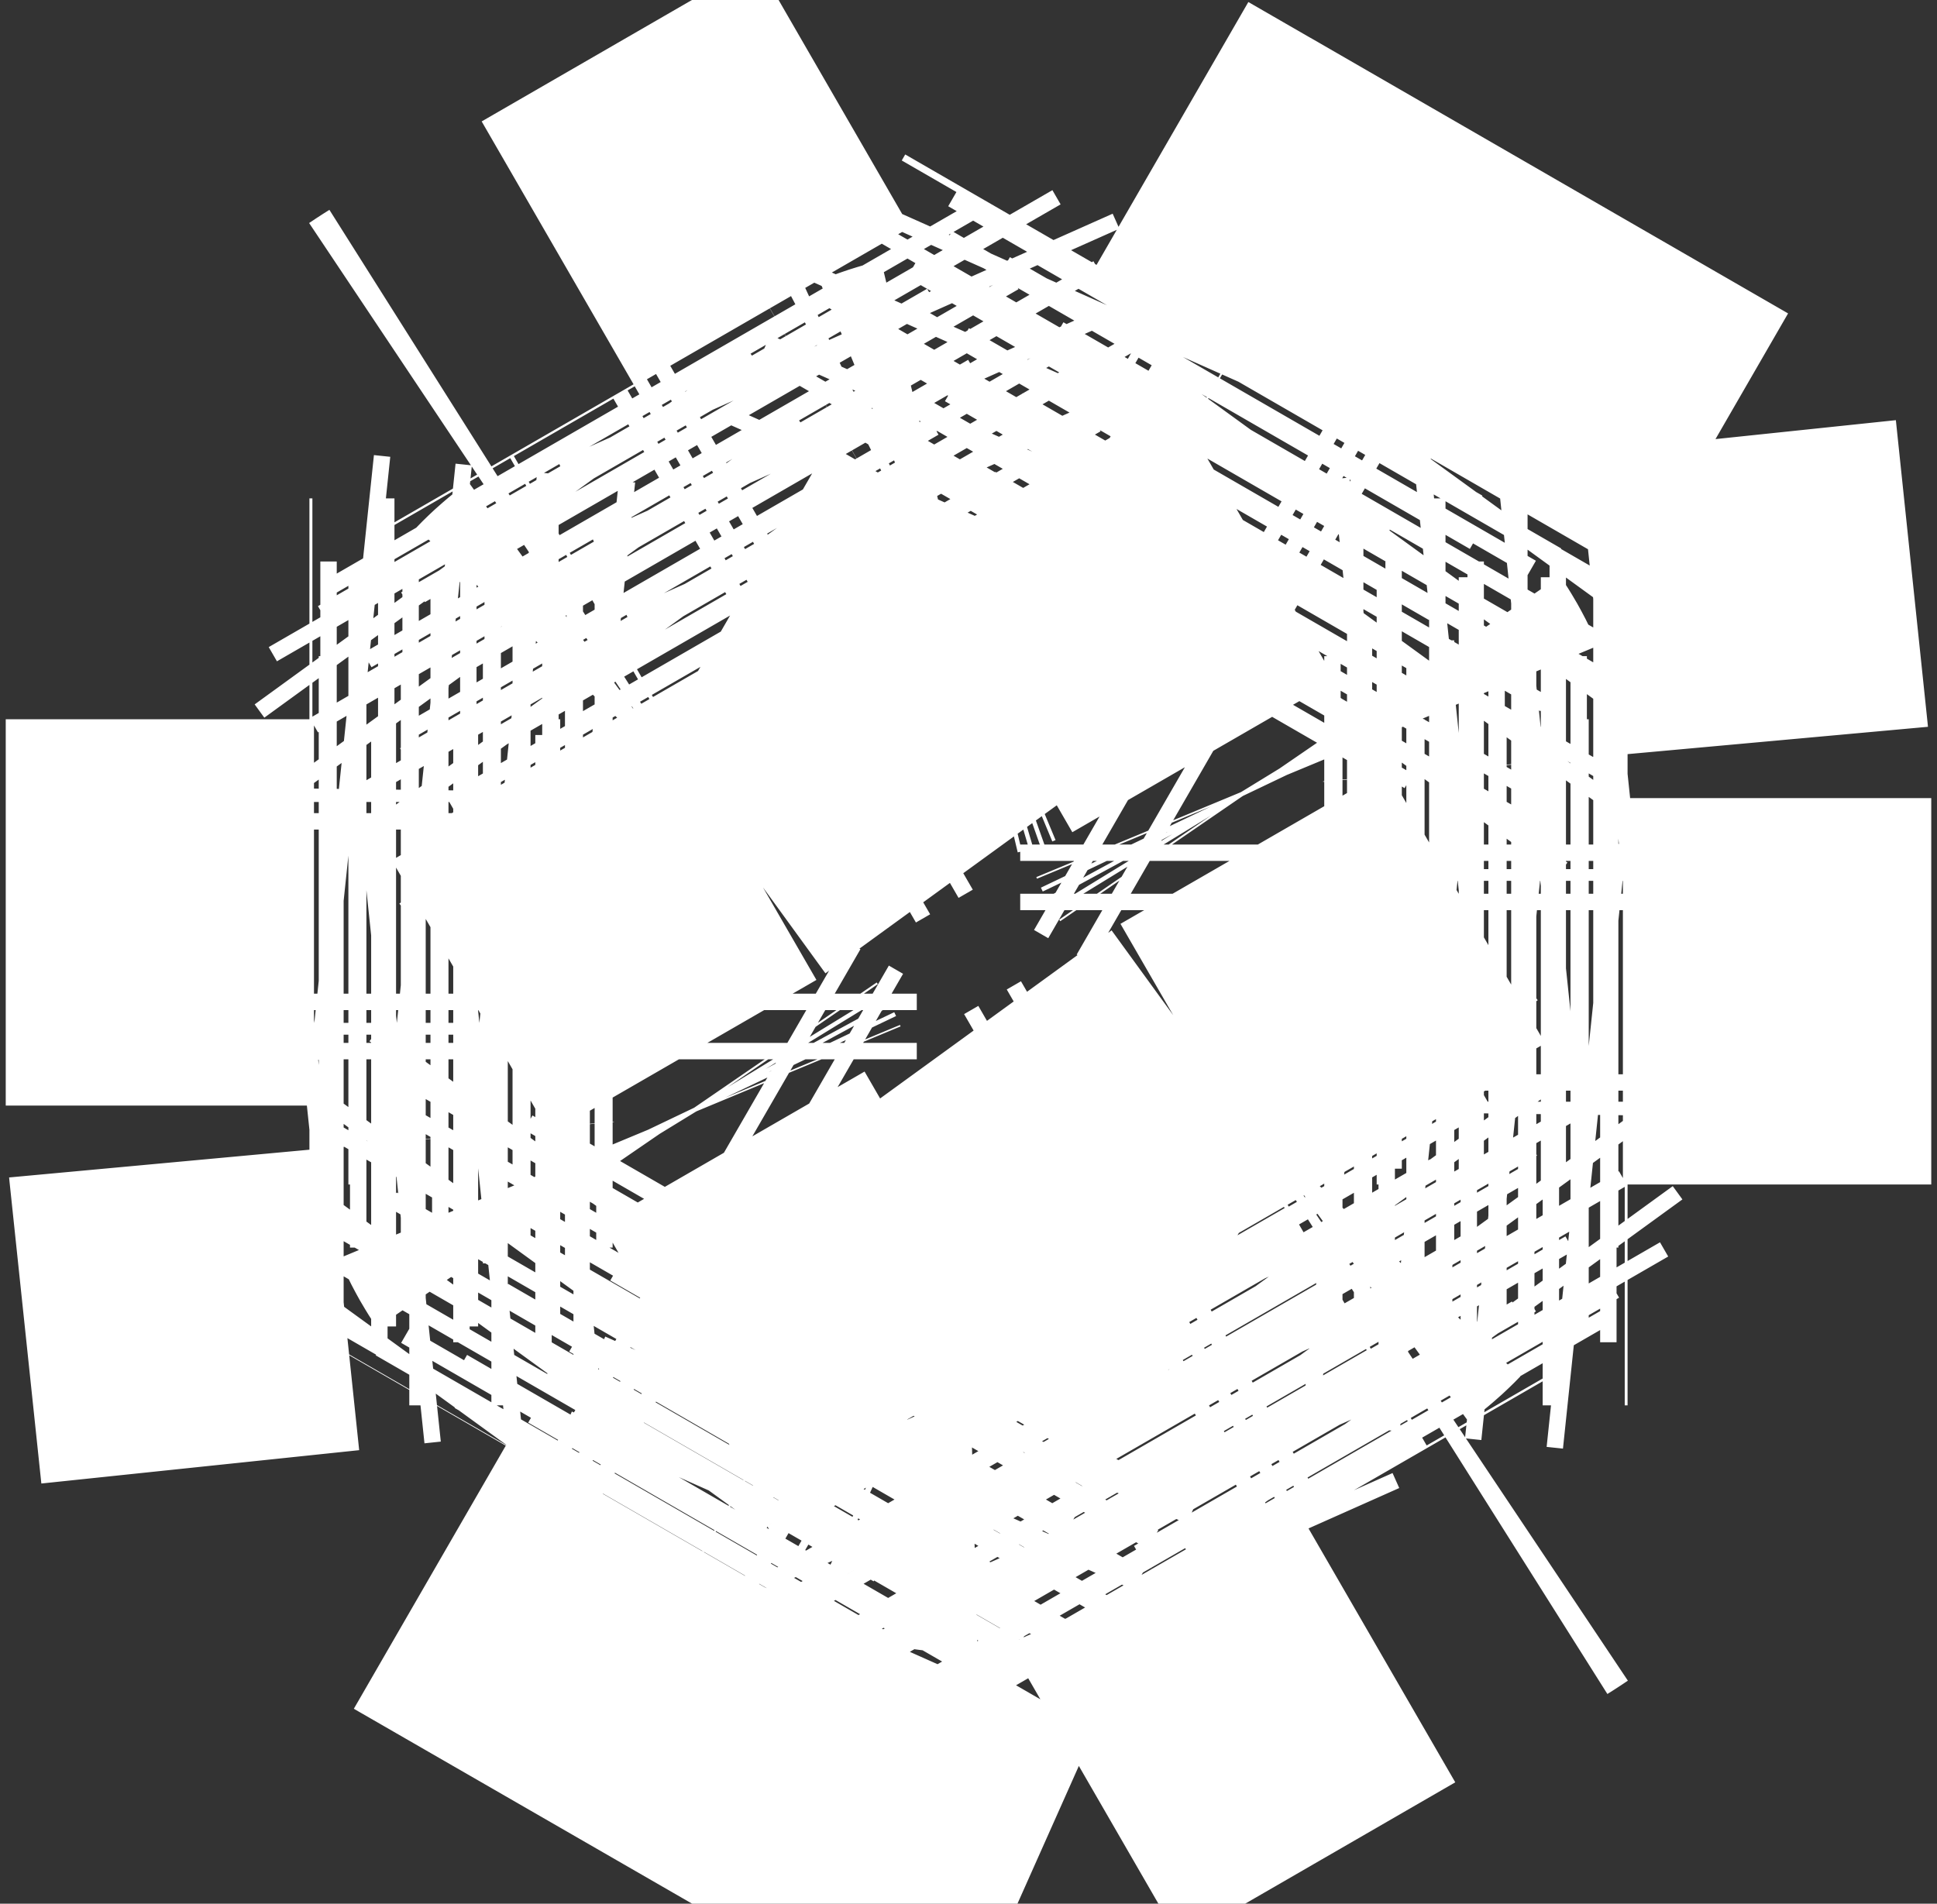 <svg width="236" height="232" viewBox="0 0 236 232" fill="none" xmlns="http://www.w3.org/2000/svg">
<rect x="0" y="0" width="236" height="232" fill="#333333" stroke="none"/>
<path d="M141.5 195.156L123 163.113L141.5 195.156C140.074 195.98 138.612 196.724 137.122 197.387L122.067 163.589C119.48 164.741 116.52 164.741 113.933 163.589L98.878 197.387C97.388 196.724 95.926 195.98 94.5 195.156L113 163.113L94.5 195.156L93.667 194.676L112.167 162.633L105.507 158.787L87.007 190.83L85.342 189.869L103.842 157.826L97.182 153.981L78.682 186.024L77.017 185.062L95.517 153.019L88.857 149.174L70.357 181.217L68.692 180.256L87.192 148.213L80.531 144.367L62.031 176.41L61.199 175.93C59.773 175.106 58.398 174.213 57.077 173.254L78.821 143.317C76.529 141.652 75.049 139.089 74.753 136.272L37.956 140.134C37.785 138.511 37.699 136.873 37.699 135.226L37.699 134.265L74.699 134.265L74.699 126.575L37.699 126.575L37.699 124.652L74.699 124.652L74.699 116.961L37.699 116.961L37.699 115.039L74.699 115.039L74.699 107.348L37.699 107.348L37.699 105.425L74.699 105.425L74.699 97.735L37.699 97.735L37.699 96.773C37.699 95.127 37.785 93.489 37.956 91.866L74.753 95.728C75.049 92.911 76.529 90.348 78.821 88.683L57.077 58.746C58.398 57.787 59.773 56.894 61.199 56.07L62.031 55.59L80.531 87.633L87.192 83.787L68.692 51.744L70.357 50.783L88.857 82.826L95.517 78.981L77.017 46.938L78.682 45.976L97.182 78.019L103.842 74.174L85.342 42.131L87.007 41.17L105.507 73.213L112.167 69.367L93.668 37.325L94.5 36.844C95.926 36.02 97.388 35.276 98.878 34.612L113.933 68.411C116.52 67.259 119.48 67.259 122.067 68.411L137.122 34.612C138.612 35.276 140.074 36.02 141.5 36.844L142.333 37.325L123.833 69.367L130.493 73.213L148.993 41.17L150.658 42.131L132.158 74.174L138.818 78.019L157.318 45.976L158.983 46.938L140.483 78.981L147.143 82.826L165.643 50.783L167.308 51.744L148.808 83.787L155.469 87.633L173.969 55.59L174.801 56.07C176.227 56.894 177.602 57.787 178.923 58.746L157.179 88.683C159.471 90.348 160.951 92.911 161.247 95.728L198.045 91.866C198.215 93.489 198.301 95.127 198.301 96.773L198.301 97.735L161.301 97.735L161.301 105.425L198.301 105.425L198.301 107.348L161.301 107.348L161.301 115.039L198.301 115.039L198.301 116.961L161.301 116.961L161.301 124.652L198.301 124.652L198.301 126.575L161.301 126.575L161.301 134.265L198.301 134.265L198.301 135.227C198.301 136.873 198.215 138.511 198.045 140.134L161.247 136.272C160.951 139.089 159.471 141.652 157.179 143.317L178.923 173.254C177.602 174.213 176.227 175.106 174.801 175.93L173.969 176.41L155.469 144.367L148.808 148.213L167.308 180.256L165.643 181.217L147.143 149.174L140.483 153.019L158.983 185.062L157.318 186.024L138.818 153.981L132.158 157.826L150.658 189.869L148.993 190.83L130.493 158.787L123.833 162.633L142.333 194.676L141.5 195.156Z" stroke="white" stroke-width="74" stroke-dasharray="2 8"/>
</svg>
